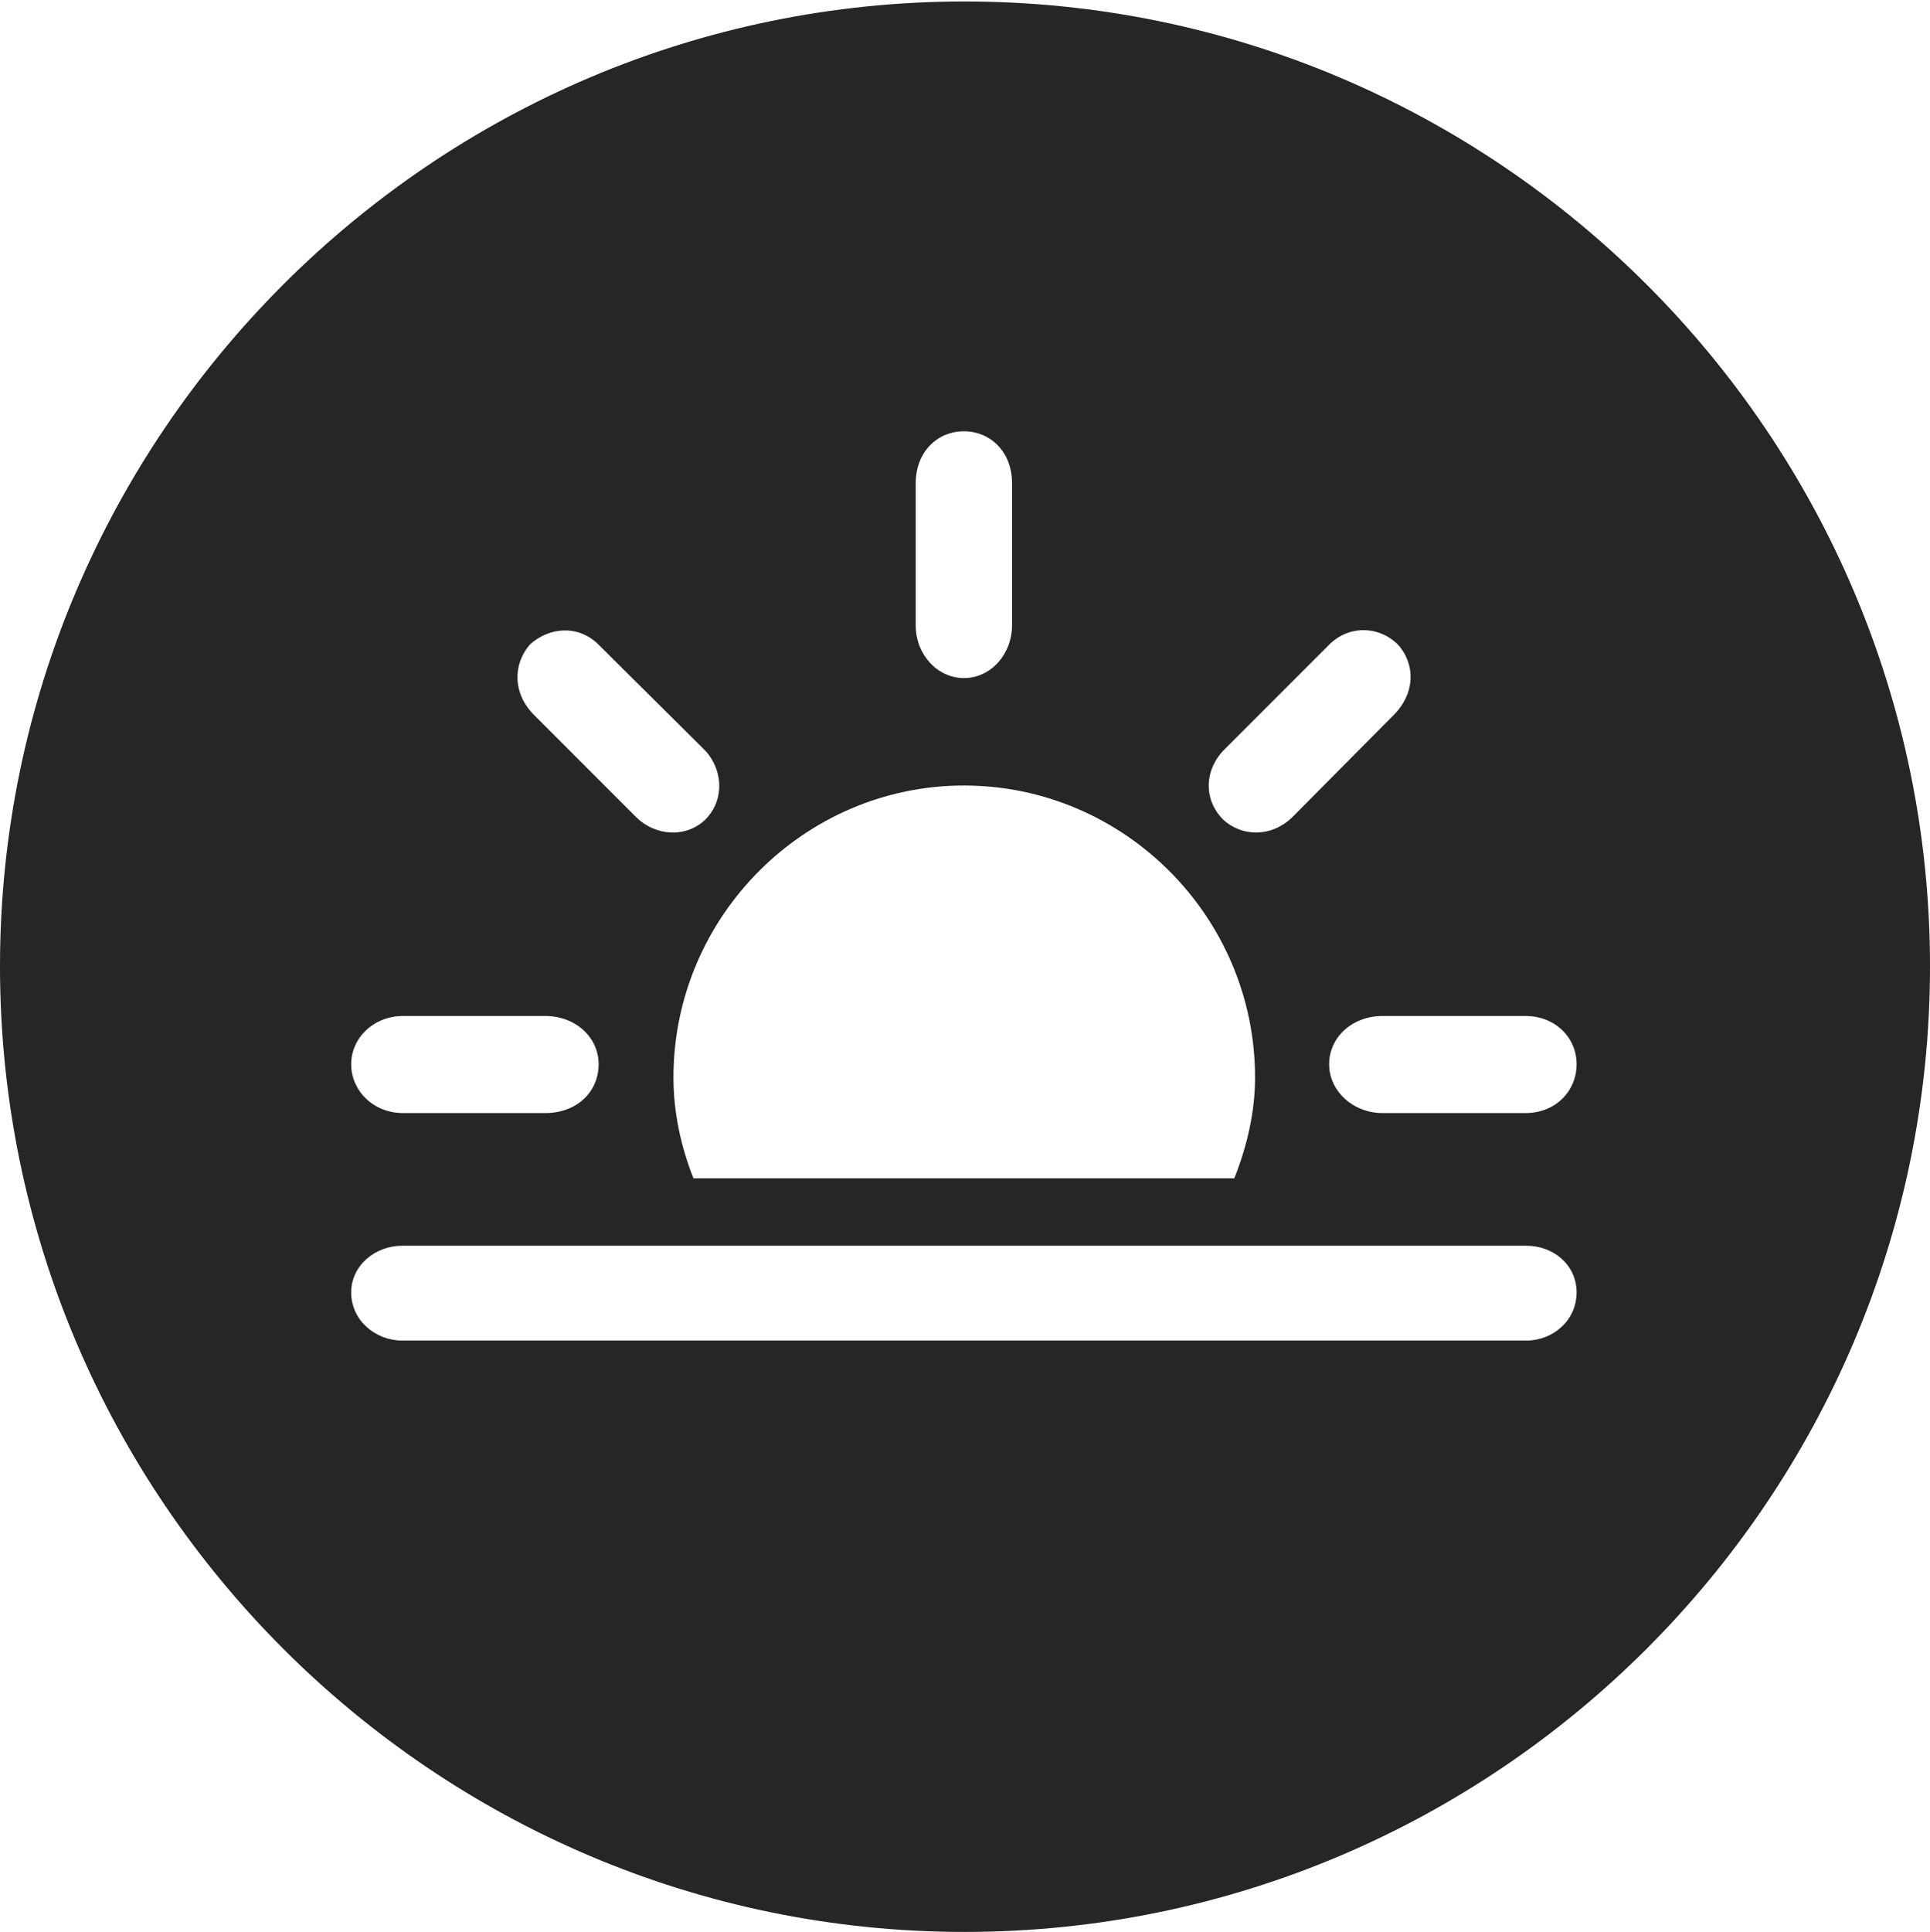 <?xml version="1.0" encoding="UTF-8"?>
<!--Generator: Apple Native CoreSVG 326-->
<!DOCTYPE svg
PUBLIC "-//W3C//DTD SVG 1.1//EN"
       "http://www.w3.org/Graphics/SVG/1.1/DTD/svg11.dtd">
<svg version="1.1" xmlns="http://www.w3.org/2000/svg" xmlns:xlink="http://www.w3.org/1999/xlink" viewBox="0 0 651.25 651.75">
 <g>
  <rect height="651.75" opacity="0" width="651.25" x="0" y="0"/>
  <path d="M651.25 326C651.25 505.5 505 651.75 325.5 651.75C146.25 651.75 0 505.5 0 326C0 146.75 146.25 0.5 325.5 0.5C505 0.5 651.25 146.75 651.25 326ZM135.75 420.25C126.5 420.25 118.5 427 118.5 436C118.5 445.5 126.75 452.25 135.75 452.25L515 452.25C524 452.25 532 445.5 532 436C532 426.75 524.25 420.25 515 420.25ZM227.25 363.5C227.25 375.25 229.75 386.75 234 397.5L416.5 397.5C420.75 386.75 423.5 375.25 423.5 363.5C423.5 309.25 379.25 265 325.25 265C271.5 265 227.25 309.25 227.25 363.5ZM136 342.75C126 342.75 118.5 350.25 118.5 359C118.5 368 126 375.5 136 375.5L184 375.5C194.5 375.5 202 368.5 202 359C202 350 194.25 342.75 184 342.75ZM466.5 342.75C456.25 342.75 448.5 350 448.5 359C448.5 368.25 456.75 375.5 466.5 375.5L514.75 375.5C524.75 375.5 532 368.25 532 359C532 350 524.75 342.75 514.75 342.75ZM178.75 217.5C173 224.25 173 234 180.25 241.25L214.25 275.25C221 282.25 231.5 282.75 238 276.5C244.75 269.75 244 259 237.25 252.5L202.5 218C195.5 210.5 185.25 211.5 178.75 217.5ZM448 218L413.5 252.5C406.25 259.5 406 269.75 412.75 276.5C419.25 282.5 429.5 282.5 436.5 275.25L470.25 241.25C477.5 234 477.75 224.25 471.75 217.5C465.25 211 454.75 210.75 448 218ZM309 163L309 211C309 220.75 316.25 228.75 325.25 228.75C334.5 228.75 341.5 220.5 341.5 211L341.5 163C341.5 152.5 334.25 145.5 325.25 145.5C316.25 145.5 309 152.5 309 163Z" fill="black" fill-opacity="0.85"/>
 </g>
</svg>
